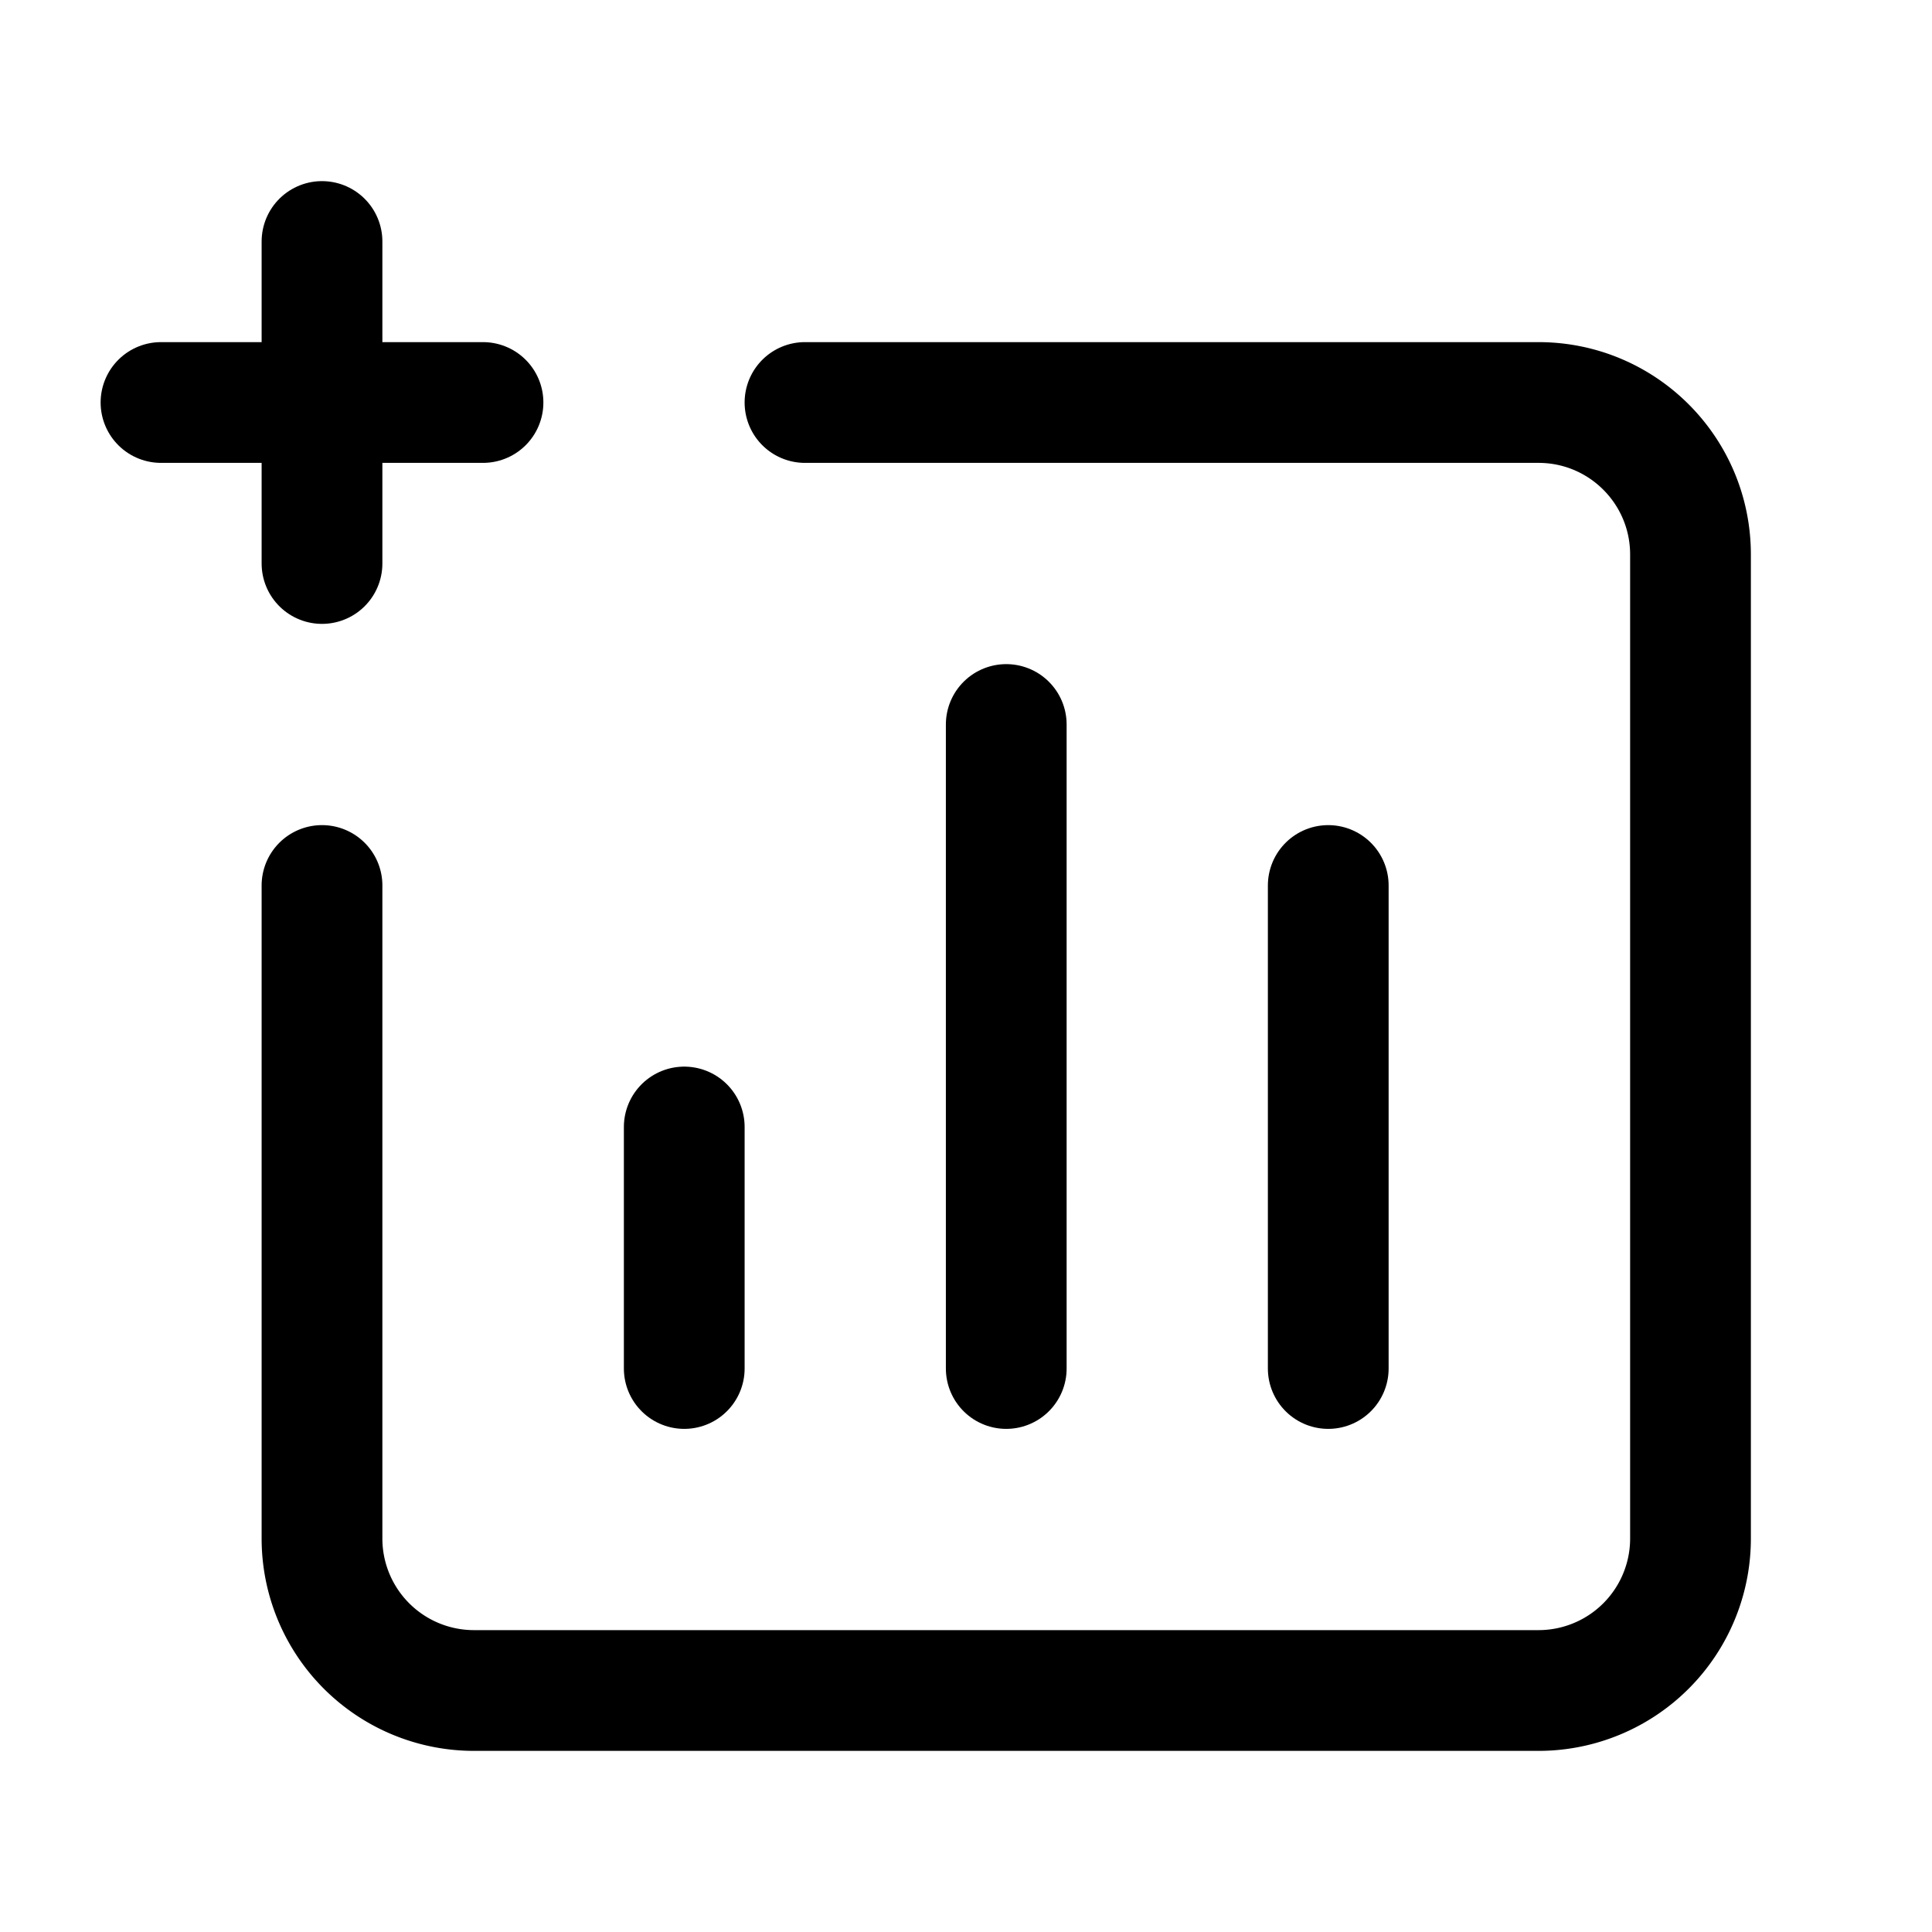 <svg version="1.1" viewBox="0 0 24 24" xmlns="http://www.w3.org/2000/svg"><title>business chart o</title><g class="nc-icon-wrapper"><g stroke-linecap="round" stroke-width="1.5" stroke="currentColor" fill="none" stroke-linejoin="round"><path d="M8.5 14v3"/><path d="M12.5 9v8"/><path d="M16.5 11v6"/><path d="M10 5h9.111C20.155 5 21 5.845 21 6.889v12.222A1.888 1.888 0 0 1 19.111 21H5.889A1.888 1.888 0 0 1 4 19.111V11"/><path d="M2 5h4"/><path d="M4 7V3"/></g><path fill="none" d="M0 0h24v24H0V0z"/></g></svg>